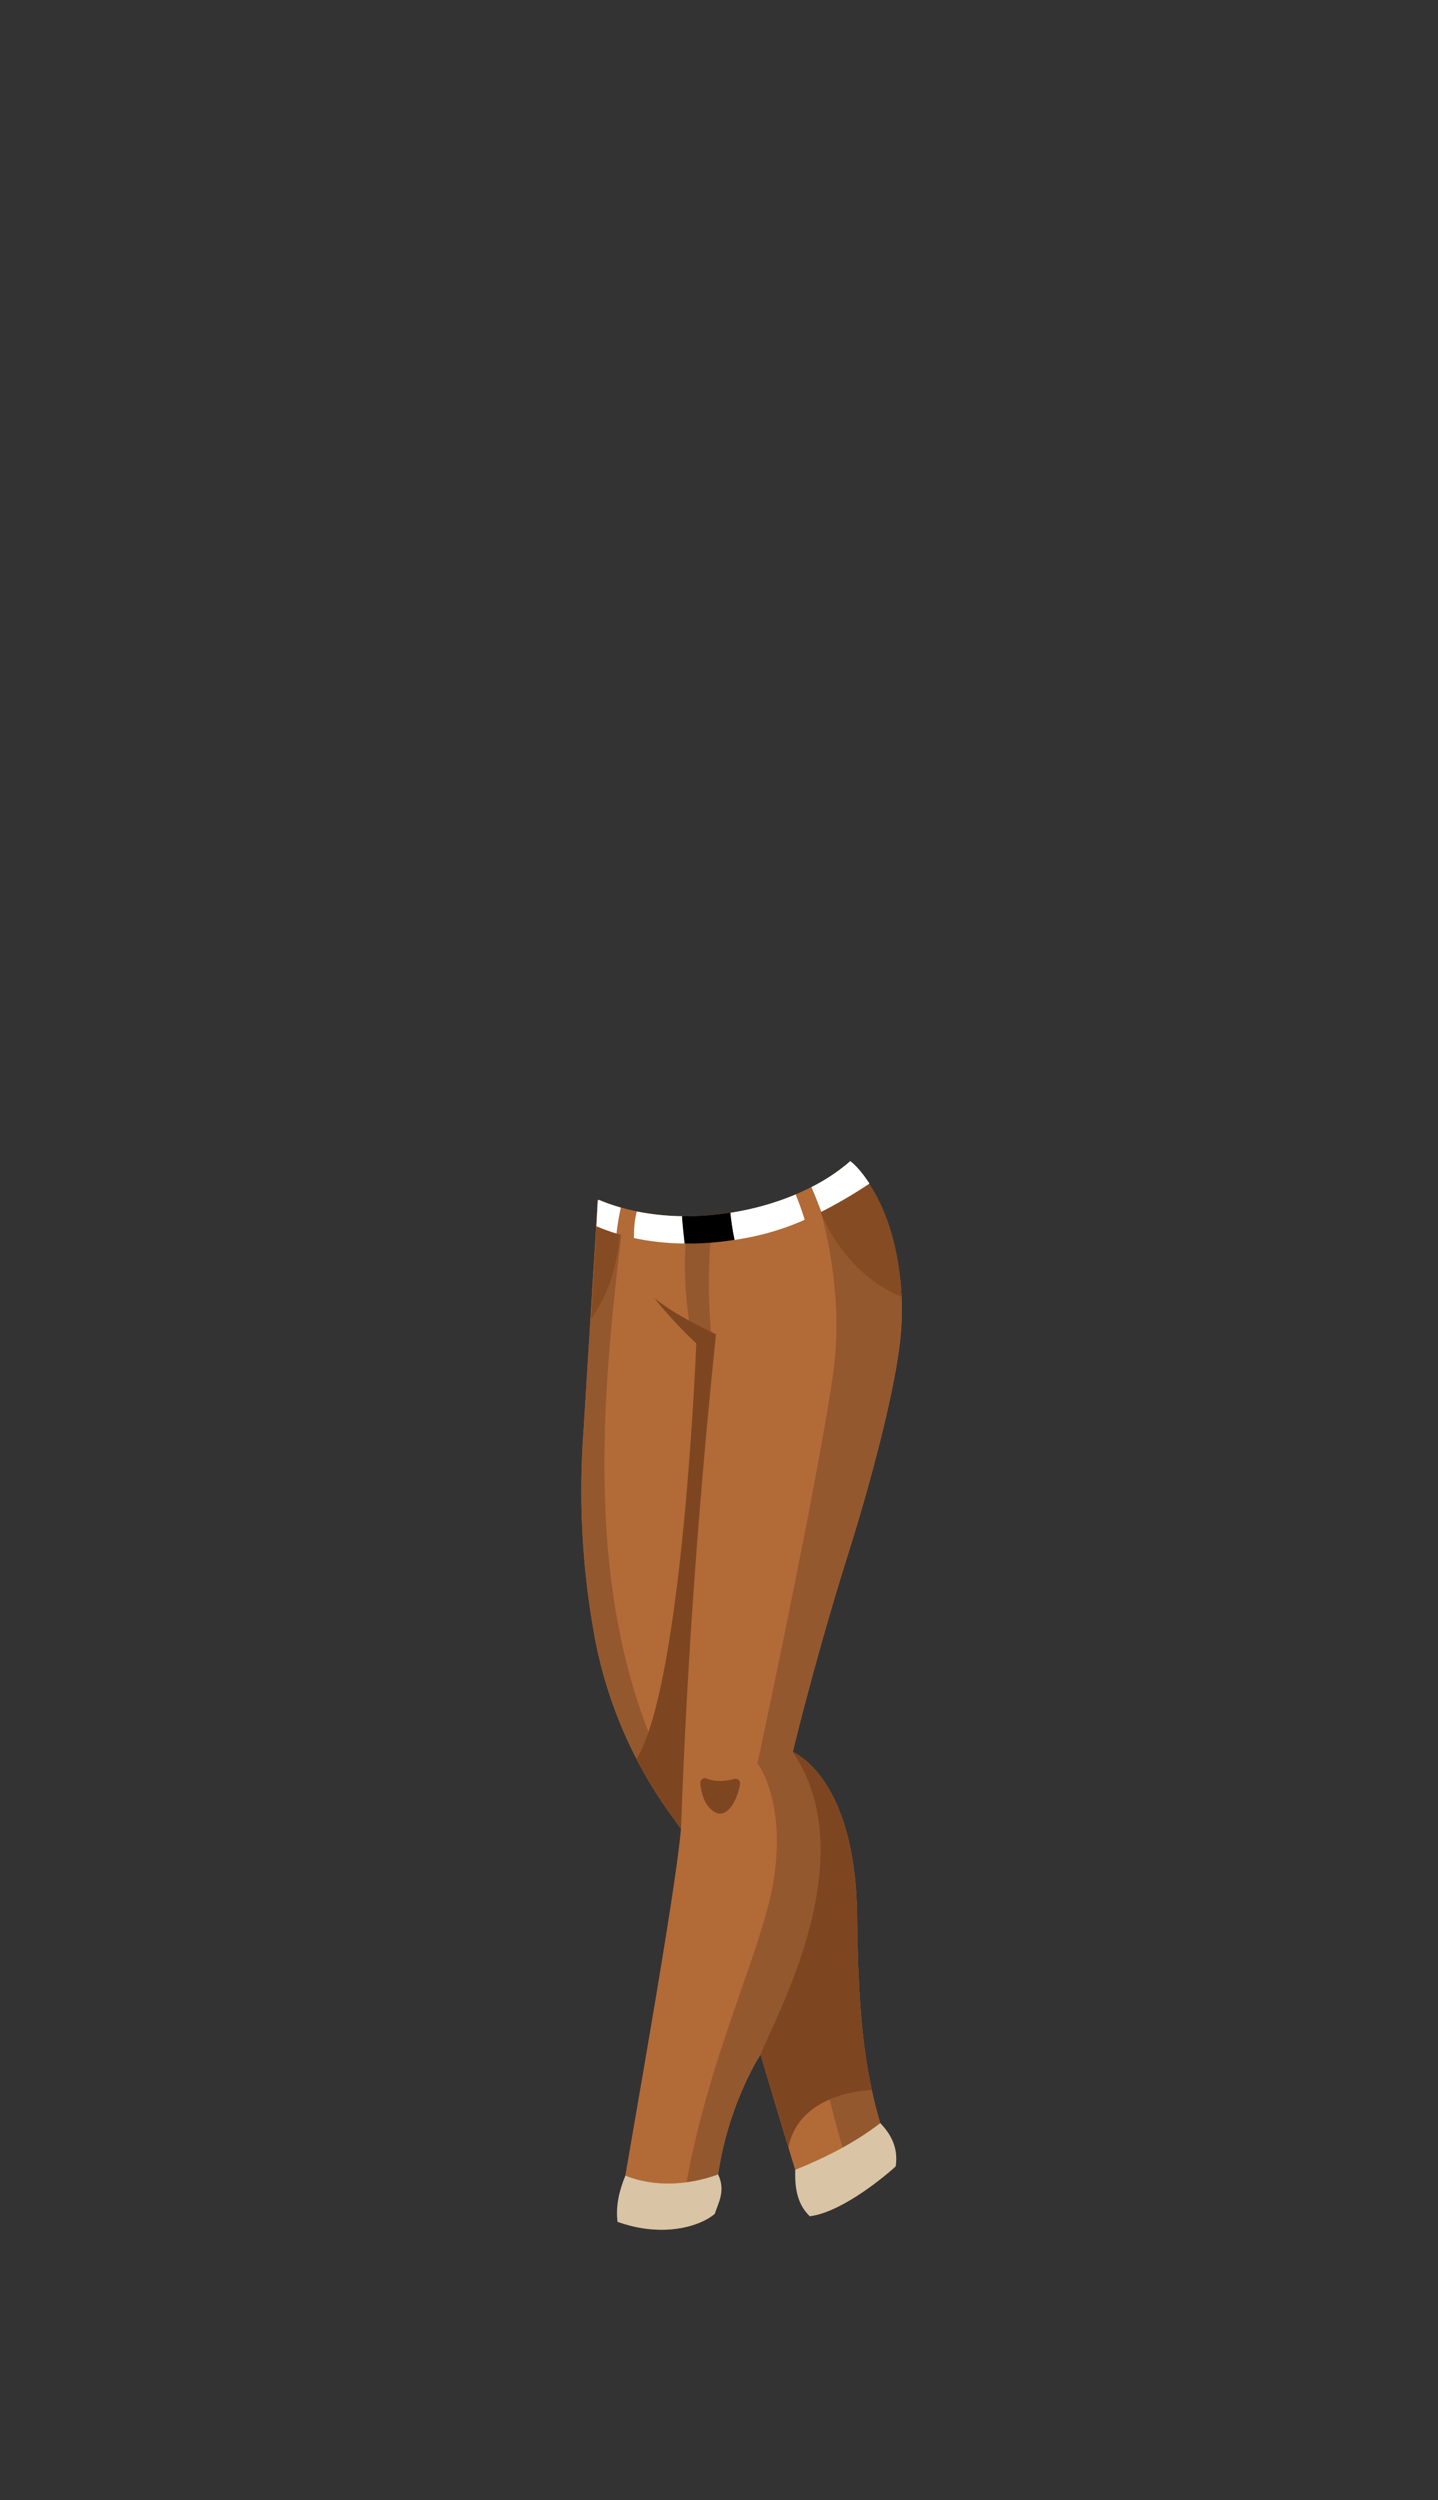 <svg xmlns="http://www.w3.org/2000/svg" width="1262.35" height="2194.12" viewBox="0 0 1262.35 2194.12"><rect x="0" y="0" width="1262.35" height="2194.12" fill="#333333" stroke="none"/><defs><style>.a{fill:#b26a37;}.b{fill:#94582e;}.c{fill:#854b23;}.d{fill:#fff;}.e{fill:#ffca6e;}.f{fill:none;}.g{fill:#7d4621;}.h{fill:#d9c4a5;}</style></defs><title>4_girl_pant_4</title><path class="a" d="M790.12,1177.18a249.9,249.9,0,0,0,1.33-39.1c-2.74-60.49-27.59-103.8-45.26-118.84h0c-51,44.7-150.48,63.76-221.4,33.34l-12.54,202.9a710.14,710.14,0,0,0,8.57,174.36c.34,1.91.68,3.83,1,5.76a389.15,389.15,0,0,0,67.58,157.8l8.38,11.6c-4.82,55.51-39.92,250.88-55.76,344.82,41.64,14.83,73.9,3,85.41-7.06C629.22,1861,667.7,1803,667.7,1803s28.29,95.5,43.06,141.88c27.67-3.15,65.41-34.57,75.53-43.76-26.61-63.83-32.78-124-33.88-219.53-1.41-122.83-56.47-144-56.47-144s19.63-82,49-175.06C764.26,1301.31,785,1222.88,790.12,1177.18Z"/><path class="b" d="M790.12,1177.18a249.9,249.9,0,0,0,1.33-39.1c-2.74-60.49-27.59-103.8-45.26-118.84A164.29,164.29,0,0,1,714,1041c11.12,34.11,26.85,97.85,17.28,164.84-14.11,98.83-66.35,341.65-66.35,341.65s25.41,32.47,14.12,103.06c-10.62,66.36-67.39,173.88-82.37,305,14.42-2.41,25.16-7.8,30.84-12.76C629.22,1861,667.7,1803,667.7,1803l2.42,8.14c12.7-21.1,25.65-42.29,39.35-63q-2.19-14.85-3.88-29.78,1.68,14.94,3.88,29.78c13.47-20.38,27.66-40.31,43-59.24q-.06-3.62-.1-7.3c-1.41-122.83-56.47-144-56.47-144s19.63-82,49-175.06C764.26,1301.31,785,1222.88,790.12,1177.18Z"/><path class="a" d="M670.12,1811.14c7.15,24,28.48,95.54,40.64,133.74,13-1.49,28.32-9.25,41.89-18-19.1-58.37-34.24-118.06-43.18-178.74C695.77,1768.85,682.82,1790,670.12,1811.14Z"/><path class="b" d="M752.51,1688.89c-15.38,18.93-29.57,38.86-43,59.24,8.94,60.68,24.08,120.37,43.18,178.74a280,280,0,0,0,33.64-25.75C760.37,1838.94,753.84,1780.19,752.51,1688.89Z"/><path class="b" d="M548.38,1060.65a169.33,169.33,0,0,1-23.59-8.07l-12.54,202.9a710.14,710.14,0,0,0,8.57,174.36c.34,1.91.68,3.83,1,5.76A387.77,387.77,0,0,0,572,1567.13c2.35-7.14,5.31-14.2,8.11-21.33C511.43,1395.59,528,1221.38,548.38,1060.65Z"/><path class="a" d="M746.19,1019.24l-.06,0Z"/><path class="a" d="M746.13,1019.28h0Z"/><path class="a" d="M746.11,1019.29l-.48.34Z"/><path class="a" d="M745.63,1019.63Z"/><path class="b" d="M605.84,1165c6.6,3,13.26,5.93,18.88,10.64-3.4-36.31-3.67-73.32,1.6-109.42-7.44.72-14.91,1.12-22.37,1.16A336,336,0,0,0,605.84,1165Z"/><path class="c" d="M791.45,1138.08c-4.06-88.16-45.26-118.84-45.26-118.84a164.92,164.92,0,0,1-32.87,22.06C722.64,1082.79,752.19,1122.08,791.45,1138.08Z"/><path class="c" d="M544.16,1059.48a166.74,166.74,0,0,1-19.38-6.9c-1.68,35.29-3.76,71.39-5.87,105.06C538.47,1129.56,546.3,1094.07,544.16,1059.48Z"/><path class="a" d="M559,1063.12c-2.52-.51-5-1.06-7.51-1.67-2.18-.54-4.35-1.11-6.5-1.73a226,226,0,0,0-3.78,22.84c2.62.79,5.4,1.57,8.35,2.32,2.21.55,4.52,1.09,6.92,1.6C556.52,1078.7,556.91,1070.78,559,1063.12Z"/><path class="d" d="M601,1091.32c-.71-8-1.82-16-2.24-24a220.74,220.74,0,0,1-32.94-2.93q-3.4-.57-6.78-1.25c-2.12,7.66-2.51,15.58-2.52,23.36,2.86.62,5.84,1.2,9,1.73A228.94,228.94,0,0,0,601,1091.32Z"/><path d="M606.22,1067.32q-3.74,0-7.47,0c.42,8,1.53,16,2.24,24,2.33,0,4.7,0,7.12,0a261.49,261.49,0,0,0,27.83-2c3.06-.37,6-.8,9-1.25a233.33,233.33,0,0,1-3.7-23.82A251.78,251.78,0,0,1,606.22,1067.32Z"/><path class="d" d="M706.48,1070.46c-2.21-7.5-5-14.8-7.87-22.29A241,241,0,0,1,657,1061.34c-5.21,1.15-10.49,2.12-15.8,3a233.33,233.33,0,0,0,3.7,23.82c5.67-.87,11.16-1.86,16.48-3A232.53,232.53,0,0,0,706.48,1070.46Z"/><path class="a" d="M698.61,1048.17c2.91,7.49,5.66,14.79,7.87,22.29,4.84-2.13,9.65-4.44,14.49-6.92-2.77-7.38-5.69-14.66-8.66-21.75C707.89,1044.05,703.31,1046.18,698.61,1048.17Z"/><path class="d" d="M746.06,1018.76l-.17,0,.3.45a164.83,164.83,0,0,1-33.88,22.55c3,7.09,5.89,14.37,8.66,21.75a427,427,0,0,0,42.3-24.77C757.35,1029.35,750.29,1021.59,746.06,1018.76Z"/><path class="e" d="M545,1059.72a169,169,0,0,1-19-6.62,170.41,170.41,0,0,0,19,6.64Z"/><path class="f" d="M526,1053.1l-1.25-.52,0,.72,1.28-.2Z"/><path class="d" d="M545,1059.74a170.41,170.41,0,0,1-19-6.64h0l-1.28.2q-.54,11.39-1.14,22.84a164.29,164.29,0,0,0,17.63,6.42A225.65,225.65,0,0,1,545,1059.74Z"/><path class="g" d="M667.7,1803s12,40.41,24.41,81.43c8.36-41.83,55.24-49.53,73.17-50.32-9.28-43-12.15-90.27-12.87-152.52-1.41-122.83-56.47-144-56.47-144C759.47,1630.76,680.41,1770.18,667.7,1803Z"/><path class="g" d="M574.53,1139.12s12.7,17.29,36.7,39.88c0,0-11.48,297.41-52.38,364.68h0q1.59,3.08,3.23,6.1l.34.63q3.35,6.16,6.9,12.21l.38.64q1.54,2.61,3.13,5.19c.22.36.44.73.67,1.09q3.54,5.74,7.28,11.36l.91,1.36q1.42,2.13,2.88,4.23l1.06,1.53q1.88,2.7,3.81,5.38l8.38,11.6c5.66-159.65,17.19-303.2,30.71-434.12C628.53,1170.88,591.47,1153.94,574.53,1139.12Z"/><path class="g" d="M644.48,1561.19c-7.45,2.12-16.72,2.71-24.08-.36a4.05,4.05,0,0,0-5.64,4.05c1,11.52,5.43,22.39,14.42,26.24,10.25,3.42,18.31-12.12,20.44-25.45A4,4,0,0,0,644.48,1561.19Z"/><path class="g" d="M746.19,1019.24l-.06,0Z"/><path class="g" d="M746.13,1019.28h0Z"/><path class="h" d="M549,1909.29c-5.61,13.5-8.62,27.27-6.92,40.53,35.22,12.54,63.72,6,78.64-2.39h0c.53-.3,1-.6,1.54-.91l.19-.12c.44-.27.87-.54,1.28-.81l.35-.24c.34-.23.68-.46,1-.7l.61-.45.64-.49c.4-.31.77-.62,1.13-.94,3-9.27,9.82-20.21,2.93-34.49C604.18,1917.9,573.94,1919.52,549,1909.29Z"/><path class="h" d="M710.76,1944.88c23.93-2.73,57.8-27.65,75.53-43.76,2.45-16.34-4.21-28.13-13.52-37.92-22.41,17.32-48.41,30.42-74.66,41C697.7,1918.22,699.06,1933.57,710.76,1944.88Z"/><path class="g" d="M745.63,1019.63l.36-.25Z"/><path class="g" d="M745.57,1019.68c.06,0,.09-.07,0,0S745.45,1019.76,745.57,1019.68Z"/><rect class="f" width="1262.35" height="2194.12"/></svg>